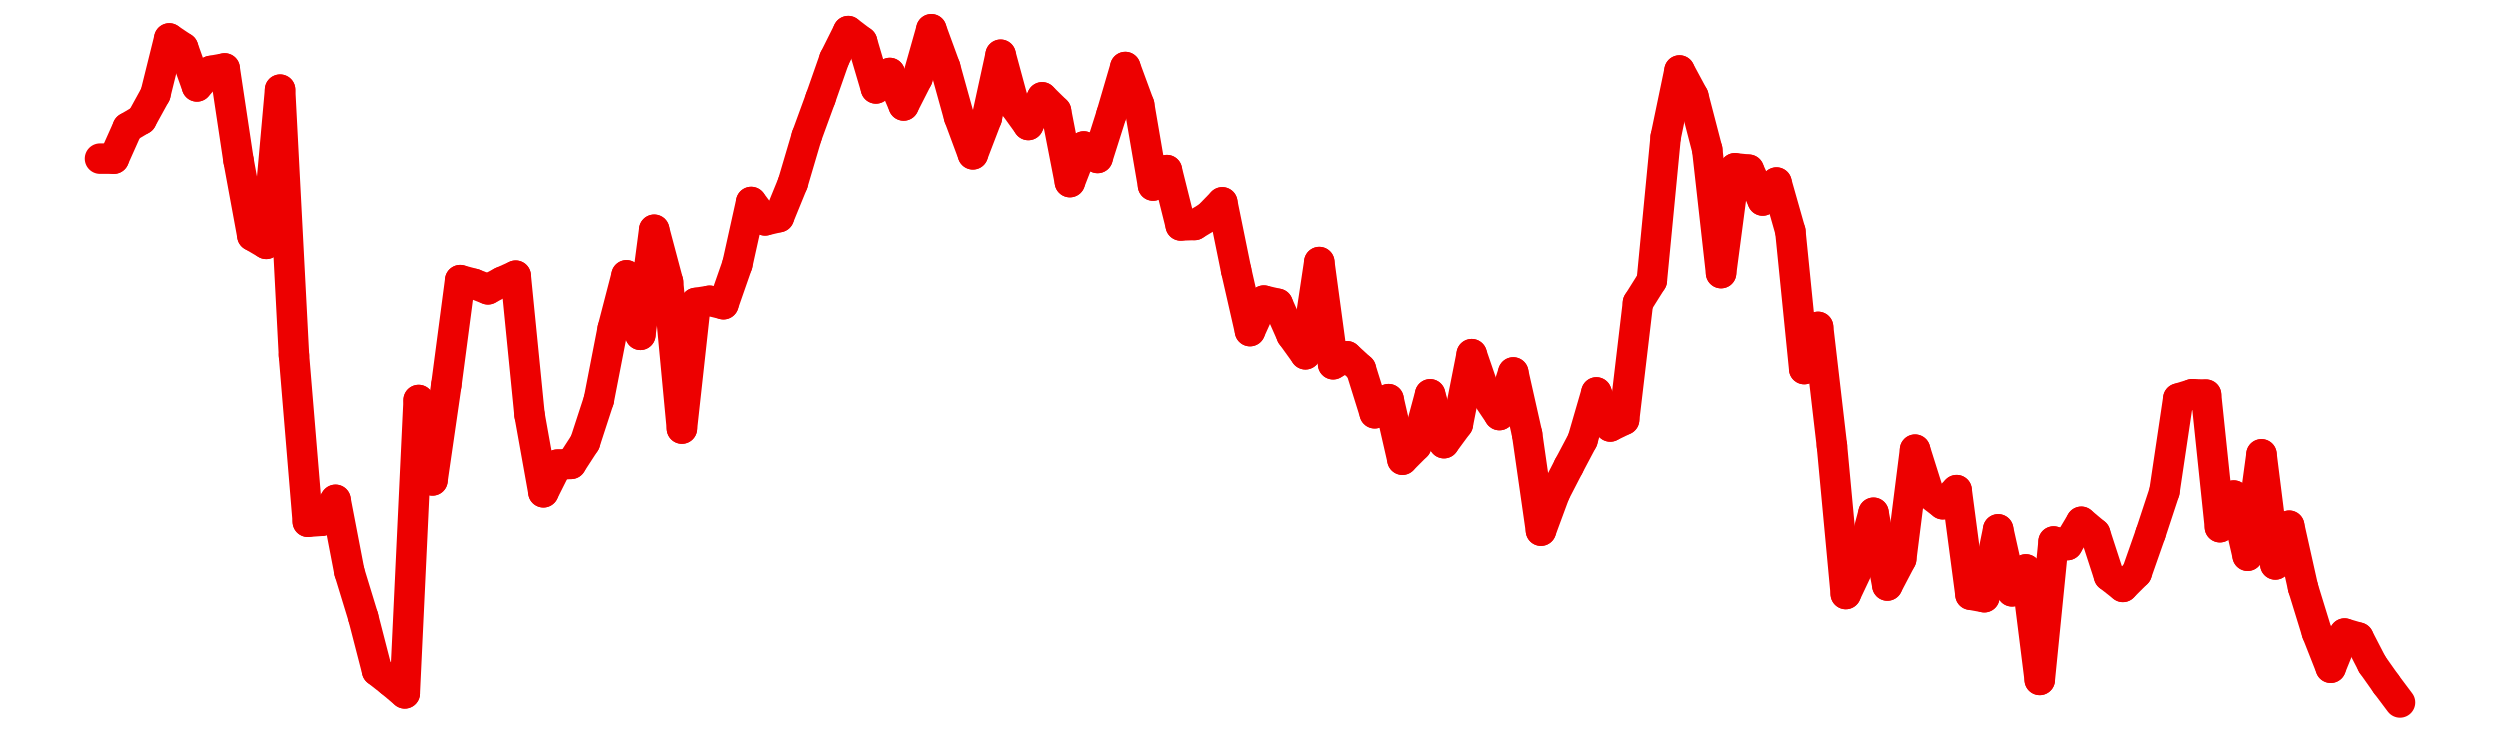 <?xml version="1.0" encoding="UTF-8" standalone="no"?>
<!DOCTYPE svg PUBLIC "-//W3C//DTD SVG 1.1//EN" "http://www.w3.org/Graphics/SVG/1.1/DTD/svg11.dtd">
<svg xmlns:xlink="http://www.w3.org/1999/xlink" height="48px" version="1.1" viewBox="0 0 164 48" width="164px" x="0px" y="0px" xmlns="http://www.w3.org/2000/svg">
  <defs>
    <clipPath id="clip-1642496000">
      <rect height="48" width="164" x="0" y="0"/>
    </clipPath>
  </defs>
  <rect height="48" style="fill:rgb(255,255,255);fill-opacity:0;stroke:none;" width="164" x="0" y="0"/>
  <rect height="48" style="fill:rgb(255,255,255);fill-opacity:0;stroke:none;" width="164" x="0" y="0"/>
  <g clip-path="url(#clip-1642496000)">
    <line style="fill:none;stroke:rgb(237,0,0);stroke-width:2;stroke-miterlimit:10;stroke-linecap:round;" x1="6.56" x2="7.469" y1="10.407" y2="10.408"/>
    <line style="fill:none;stroke:rgb(237,0,0);stroke-width:2;stroke-miterlimit:10;stroke-linecap:round;" x1="7.469" x2="8.378" y1="10.408" y2="8.374"/>
    <line style="fill:none;stroke:rgb(237,0,0);stroke-width:2;stroke-miterlimit:10;stroke-linecap:round;" x1="8.378" x2="9.287" y1="8.374" y2="7.836"/>
    <line style="fill:none;stroke:rgb(237,0,0);stroke-width:2;stroke-miterlimit:10;stroke-linecap:round;" x1="9.287" x2="10.196" y1="7.836" y2="6.184"/>
    <line style="fill:none;stroke:rgb(237,0,0);stroke-width:2;stroke-miterlimit:10;stroke-linecap:round;" x1="10.196" x2="11.105" y1="6.184" y2="2.522"/>
    <line style="fill:none;stroke:rgb(237,0,0);stroke-width:2;stroke-miterlimit:10;stroke-linecap:round;" x1="11.105" x2="12.013" y1="2.522" y2="3.131"/>
    <line style="fill:none;stroke:rgb(237,0,0);stroke-width:2;stroke-miterlimit:10;stroke-linecap:round;" x1="12.013" x2="12.922" y1="3.131" y2="5.669"/>
    <line style="fill:none;stroke:rgb(237,0,0);stroke-width:2;stroke-miterlimit:10;stroke-linecap:round;" x1="12.922" x2="13.831" y1="5.669" y2="4.655"/>
    <line style="fill:none;stroke:rgb(237,0,0);stroke-width:2;stroke-miterlimit:10;stroke-linecap:round;" x1="13.831" x2="14.74" y1="4.655" y2="4.49"/>
    <line style="fill:none;stroke:rgb(237,0,0);stroke-width:2;stroke-miterlimit:10;stroke-linecap:round;" x1="14.74" x2="15.649" y1="4.49" y2="10.527"/>
    <line style="fill:none;stroke:rgb(237,0,0);stroke-width:2;stroke-miterlimit:10;stroke-linecap:round;" x1="15.649" x2="16.558" y1="10.527" y2="15.467"/>
    <line style="fill:none;stroke:rgb(237,0,0);stroke-width:2;stroke-miterlimit:10;stroke-linecap:round;" x1="16.558" x2="17.467" y1="15.467" y2="15.998"/>
    <line style="fill:none;stroke:rgb(237,0,0);stroke-width:2;stroke-miterlimit:10;stroke-linecap:round;" x1="17.467" x2="18.376" y1="15.998" y2="5.883"/>
    <line style="fill:none;stroke:rgb(237,0,0);stroke-width:2;stroke-miterlimit:10;stroke-linecap:round;" x1="18.376" x2="19.285" y1="5.883" y2="23.302"/>
    <line style="fill:none;stroke:rgb(237,0,0);stroke-width:2;stroke-miterlimit:10;stroke-linecap:round;" x1="19.285" x2="20.194" y1="23.302" y2="34.227"/>
    <line style="fill:none;stroke:rgb(237,0,0);stroke-width:2;stroke-miterlimit:10;stroke-linecap:round;" x1="20.194" x2="21.103" y1="34.227" y2="34.162"/>
    <line style="fill:none;stroke:rgb(237,0,0);stroke-width:2;stroke-miterlimit:10;stroke-linecap:round;" x1="21.103" x2="22.012" y1="34.162" y2="32.789"/>
    <line style="fill:none;stroke:rgb(237,0,0);stroke-width:2;stroke-miterlimit:10;stroke-linecap:round;" x1="22.012" x2="22.92" y1="32.789" y2="37.513"/>
    <line style="fill:none;stroke:rgb(237,0,0);stroke-width:2;stroke-miterlimit:10;stroke-linecap:round;" x1="22.92" x2="23.829" y1="37.513" y2="40.484"/>
    <line style="fill:none;stroke:rgb(237,0,0);stroke-width:2;stroke-miterlimit:10;stroke-linecap:round;" x1="23.829" x2="24.738" y1="40.484" y2="44.007"/>
    <line style="fill:none;stroke:rgb(237,0,0);stroke-width:2;stroke-miterlimit:10;stroke-linecap:round;" x1="24.738" x2="25.647" y1="44.007" y2="44.72"/>
    <line style="fill:none;stroke:rgb(237,0,0);stroke-width:2;stroke-miterlimit:10;stroke-linecap:round;" x1="25.647" x2="26.556" y1="44.72" y2="45.484"/>
    <line style="fill:none;stroke:rgb(237,0,0);stroke-width:2;stroke-miterlimit:10;stroke-linecap:round;" x1="26.556" x2="27.465" y1="45.484" y2="26.241"/>
    <line style="fill:none;stroke:rgb(237,0,0);stroke-width:2;stroke-miterlimit:10;stroke-linecap:round;" x1="27.465" x2="28.374" y1="26.241" y2="31.514"/>
    <line style="fill:none;stroke:rgb(237,0,0);stroke-width:2;stroke-miterlimit:10;stroke-linecap:round;" x1="28.374" x2="29.283" y1="31.514" y2="25.251"/>
    <line style="fill:none;stroke:rgb(237,0,0);stroke-width:2;stroke-miterlimit:10;stroke-linecap:round;" x1="29.283" x2="30.192" y1="25.251" y2="18.378"/>
    <line style="fill:none;stroke:rgb(237,0,0);stroke-width:2;stroke-miterlimit:10;stroke-linecap:round;" x1="30.192" x2="31.101" y1="18.378" y2="18.623"/>
    <line style="fill:none;stroke:rgb(237,0,0);stroke-width:2;stroke-miterlimit:10;stroke-linecap:round;" x1="31.101" x2="32.01" y1="18.623" y2="18.979"/>
    <line style="fill:none;stroke:rgb(237,0,0);stroke-width:2;stroke-miterlimit:10;stroke-linecap:round;" x1="32.01" x2="32.919" y1="18.979" y2="18.493"/>
    <line style="fill:none;stroke:rgb(237,0,0);stroke-width:2;stroke-miterlimit:10;stroke-linecap:round;" x1="32.919" x2="33.827" y1="18.493" y2="18.085"/>
    <line style="fill:none;stroke:rgb(237,0,0);stroke-width:2;stroke-miterlimit:10;stroke-linecap:round;" x1="33.827" x2="34.736" y1="18.085" y2="27.22"/>
    <line style="fill:none;stroke:rgb(237,0,0);stroke-width:2;stroke-miterlimit:10;stroke-linecap:round;" x1="34.736" x2="35.645" y1="27.22" y2="32.293"/>
    <line style="fill:none;stroke:rgb(237,0,0);stroke-width:2;stroke-miterlimit:10;stroke-linecap:round;" x1="35.645" x2="36.554" y1="32.293" y2="30.482"/>
    <line style="fill:none;stroke:rgb(237,0,0);stroke-width:2;stroke-miterlimit:10;stroke-linecap:round;" x1="36.554" x2="37.463" y1="30.482" y2="30.428"/>
    <line style="fill:none;stroke:rgb(237,0,0);stroke-width:2;stroke-miterlimit:10;stroke-linecap:round;" x1="37.463" x2="38.372" y1="30.428" y2="29.026"/>
    <line style="fill:none;stroke:rgb(237,0,0);stroke-width:2;stroke-miterlimit:10;stroke-linecap:round;" x1="38.372" x2="39.281" y1="29.026" y2="26.238"/>
    <line style="fill:none;stroke:rgb(237,0,0);stroke-width:2;stroke-miterlimit:10;stroke-linecap:round;" x1="39.281" x2="40.19" y1="26.238" y2="21.565"/>
    <line style="fill:none;stroke:rgb(237,0,0);stroke-width:2;stroke-miterlimit:10;stroke-linecap:round;" x1="40.19" x2="41.099" y1="21.565" y2="18.062"/>
    <line style="fill:none;stroke:rgb(237,0,0);stroke-width:2;stroke-miterlimit:10;stroke-linecap:round;" x1="41.099" x2="42.008" y1="18.062" y2="21.964"/>
    <line style="fill:none;stroke:rgb(237,0,0);stroke-width:2;stroke-miterlimit:10;stroke-linecap:round;" x1="42.008" x2="42.917" y1="21.964" y2="15.073"/>
    <line style="fill:none;stroke:rgb(237,0,0);stroke-width:2;stroke-miterlimit:10;stroke-linecap:round;" x1="42.917" x2="43.826" y1="15.073" y2="18.488"/>
    <line style="fill:none;stroke:rgb(237,0,0);stroke-width:2;stroke-miterlimit:10;stroke-linecap:round;" x1="43.826" x2="44.734" y1="18.488" y2="28.115"/>
    <line style="fill:none;stroke:rgb(237,0,0);stroke-width:2;stroke-miterlimit:10;stroke-linecap:round;" x1="44.734" x2="45.643" y1="28.115" y2="19.874"/>
    <line style="fill:none;stroke:rgb(237,0,0);stroke-width:2;stroke-miterlimit:10;stroke-linecap:round;" x1="45.643" x2="46.552" y1="19.874" y2="19.732"/>
    <line style="fill:none;stroke:rgb(237,0,0);stroke-width:2;stroke-miterlimit:10;stroke-linecap:round;" x1="46.552" x2="47.461" y1="19.732" y2="19.956"/>
    <line style="fill:none;stroke:rgb(237,0,0);stroke-width:2;stroke-miterlimit:10;stroke-linecap:round;" x1="47.461" x2="48.37" y1="19.956" y2="17.353"/>
    <line style="fill:none;stroke:rgb(237,0,0);stroke-width:2;stroke-miterlimit:10;stroke-linecap:round;" x1="48.37" x2="49.279" y1="17.353" y2="13.253"/>
    <line style="fill:none;stroke:rgb(237,0,0);stroke-width:2;stroke-miterlimit:10;stroke-linecap:round;" x1="49.279" x2="50.188" y1="13.253" y2="14.457"/>
    <line style="fill:none;stroke:rgb(237,0,0);stroke-width:2;stroke-miterlimit:10;stroke-linecap:round;" x1="50.188" x2="51.097" y1="14.457" y2="14.244"/>
    <line style="fill:none;stroke:rgb(237,0,0);stroke-width:2;stroke-miterlimit:10;stroke-linecap:round;" x1="51.097" x2="52.006" y1="14.244" y2="12.018"/>
    <line style="fill:none;stroke:rgb(237,0,0);stroke-width:2;stroke-miterlimit:10;stroke-linecap:round;" x1="52.006" x2="52.915" y1="12.018" y2="8.943"/>
    <line style="fill:none;stroke:rgb(237,0,0);stroke-width:2;stroke-miterlimit:10;stroke-linecap:round;" x1="52.915" x2="53.824" y1="8.943" y2="6.454"/>
    <line style="fill:none;stroke:rgb(237,0,0);stroke-width:2;stroke-miterlimit:10;stroke-linecap:round;" x1="53.824" x2="54.733" y1="6.454" y2="3.861"/>
    <line style="fill:none;stroke:rgb(237,0,0);stroke-width:2;stroke-miterlimit:10;stroke-linecap:round;" x1="54.733" x2="55.641" y1="3.861" y2="2.042"/>
    <line style="fill:none;stroke:rgb(237,0,0);stroke-width:2;stroke-miterlimit:10;stroke-linecap:round;" x1="55.641" x2="56.55" y1="2.042" y2="2.728"/>
    <line style="fill:none;stroke:rgb(237,0,0);stroke-width:2;stroke-miterlimit:10;stroke-linecap:round;" x1="56.55" x2="57.459" y1="2.728" y2="5.802"/>
    <line style="fill:none;stroke:rgb(237,0,0);stroke-width:2;stroke-miterlimit:10;stroke-linecap:round;" x1="57.459" x2="58.368" y1="5.802" y2="4.79"/>
    <line style="fill:none;stroke:rgb(237,0,0);stroke-width:2;stroke-miterlimit:10;stroke-linecap:round;" x1="58.368" x2="59.277" y1="4.79" y2="6.92"/>
    <line style="fill:none;stroke:rgb(237,0,0);stroke-width:2;stroke-miterlimit:10;stroke-linecap:round;" x1="59.277" x2="60.186" y1="6.92" y2="5.133"/>
    <line style="fill:none;stroke:rgb(237,0,0);stroke-width:2;stroke-miterlimit:10;stroke-linecap:round;" x1="60.186" x2="61.095" y1="5.133" y2="1.92"/>
    <line style="fill:none;stroke:rgb(237,0,0);stroke-width:2;stroke-miterlimit:10;stroke-linecap:round;" x1="61.095" x2="62.004" y1="1.92" y2="4.404"/>
    <line style="fill:none;stroke:rgb(237,0,0);stroke-width:2;stroke-miterlimit:10;stroke-linecap:round;" x1="62.004" x2="62.913" y1="4.404" y2="7.675"/>
    <line style="fill:none;stroke:rgb(237,0,0);stroke-width:2;stroke-miterlimit:10;stroke-linecap:round;" x1="62.913" x2="63.822" y1="7.675" y2="10.124"/>
    <line style="fill:none;stroke:rgb(237,0,0);stroke-width:2;stroke-miterlimit:10;stroke-linecap:round;" x1="63.822" x2="64.731" y1="10.124" y2="7.756"/>
    <line style="fill:none;stroke:rgb(237,0,0);stroke-width:2;stroke-miterlimit:10;stroke-linecap:round;" x1="64.731" x2="65.64" y1="7.756" y2="3.592"/>
    <line style="fill:none;stroke:rgb(237,0,0);stroke-width:2;stroke-miterlimit:10;stroke-linecap:round;" x1="65.64" x2="66.548" y1="3.592" y2="6.939"/>
    <line style="fill:none;stroke:rgb(237,0,0);stroke-width:2;stroke-miterlimit:10;stroke-linecap:round;" x1="66.548" x2="67.457" y1="6.939" y2="8.2"/>
    <line style="fill:none;stroke:rgb(237,0,0);stroke-width:2;stroke-miterlimit:10;stroke-linecap:round;" x1="67.457" x2="68.366" y1="8.2" y2="6.386"/>
    <line style="fill:none;stroke:rgb(237,0,0);stroke-width:2;stroke-miterlimit:10;stroke-linecap:round;" x1="68.366" x2="69.275" y1="6.386" y2="7.28"/>
    <line style="fill:none;stroke:rgb(237,0,0);stroke-width:2;stroke-miterlimit:10;stroke-linecap:round;" x1="69.275" x2="70.184" y1="7.28" y2="11.947"/>
    <line style="fill:none;stroke:rgb(237,0,0);stroke-width:2;stroke-miterlimit:10;stroke-linecap:round;" x1="70.184" x2="71.093" y1="11.947" y2="9.61"/>
    <line style="fill:none;stroke:rgb(237,0,0);stroke-width:2;stroke-miterlimit:10;stroke-linecap:round;" x1="71.093" x2="72.002" y1="9.61" y2="10.363"/>
    <line style="fill:none;stroke:rgb(237,0,0);stroke-width:2;stroke-miterlimit:10;stroke-linecap:round;" x1="72.002" x2="72.911" y1="10.363" y2="7.5"/>
    <line style="fill:none;stroke:rgb(237,0,0);stroke-width:2;stroke-miterlimit:10;stroke-linecap:round;" x1="72.911" x2="73.82" y1="7.5" y2="4.399"/>
    <line style="fill:none;stroke:rgb(237,0,0);stroke-width:2;stroke-miterlimit:10;stroke-linecap:round;" x1="73.82" x2="74.729" y1="4.399" y2="6.866"/>
    <line style="fill:none;stroke:rgb(237,0,0);stroke-width:2;stroke-miterlimit:10;stroke-linecap:round;" x1="74.729" x2="75.638" y1="6.866" y2="12.173"/>
    <line style="fill:none;stroke:rgb(237,0,0);stroke-width:2;stroke-miterlimit:10;stroke-linecap:round;" x1="75.638" x2="76.547" y1="12.173" y2="11.161"/>
    <line style="fill:none;stroke:rgb(237,0,0);stroke-width:2;stroke-miterlimit:10;stroke-linecap:round;" x1="76.547" x2="77.455" y1="11.161" y2="14.79"/>
    <line style="fill:none;stroke:rgb(237,0,0);stroke-width:2;stroke-miterlimit:10;stroke-linecap:round;" x1="77.455" x2="78.364" y1="14.79" y2="14.758"/>
    <line style="fill:none;stroke:rgb(237,0,0);stroke-width:2;stroke-miterlimit:10;stroke-linecap:round;" x1="78.364" x2="79.273" y1="14.758" y2="14.208"/>
    <line style="fill:none;stroke:rgb(237,0,0);stroke-width:2;stroke-miterlimit:10;stroke-linecap:round;" x1="79.273" x2="80.182" y1="14.208" y2="13.275"/>
    <line style="fill:none;stroke:rgb(237,0,0);stroke-width:2;stroke-miterlimit:10;stroke-linecap:round;" x1="80.182" x2="81.091" y1="13.275" y2="17.732"/>
    <line style="fill:none;stroke:rgb(237,0,0);stroke-width:2;stroke-miterlimit:10;stroke-linecap:round;" x1="81.091" x2="82" y1="17.732" y2="21.72"/>
    <line style="fill:none;stroke:rgb(237,0,0);stroke-width:2;stroke-miterlimit:10;stroke-linecap:round;" x1="82" x2="82.909" y1="21.72" y2="19.719"/>
    <line style="fill:none;stroke:rgb(237,0,0);stroke-width:2;stroke-miterlimit:10;stroke-linecap:round;" x1="82.909" x2="83.818" y1="19.719" y2="19.929"/>
    <line style="fill:none;stroke:rgb(237,0,0);stroke-width:2;stroke-miterlimit:10;stroke-linecap:round;" x1="83.818" x2="84.727" y1="19.929" y2="21.979"/>
    <line style="fill:none;stroke:rgb(237,0,0);stroke-width:2;stroke-miterlimit:10;stroke-linecap:round;" x1="84.727" x2="85.636" y1="21.979" y2="23.241"/>
    <line style="fill:none;stroke:rgb(237,0,0);stroke-width:2;stroke-miterlimit:10;stroke-linecap:round;" x1="85.636" x2="86.545" y1="23.241" y2="17.193"/>
    <line style="fill:none;stroke:rgb(237,0,0);stroke-width:2;stroke-miterlimit:10;stroke-linecap:round;" x1="86.545" x2="87.453" y1="17.193" y2="23.894"/>
    <line style="fill:none;stroke:rgb(237,0,0);stroke-width:2;stroke-miterlimit:10;stroke-linecap:round;" x1="87.453" x2="88.362" y1="23.894" y2="23.371"/>
    <line style="fill:none;stroke:rgb(237,0,0);stroke-width:2;stroke-miterlimit:10;stroke-linecap:round;" x1="88.362" x2="89.271" y1="23.371" y2="24.201"/>
    <line style="fill:none;stroke:rgb(237,0,0);stroke-width:2;stroke-miterlimit:10;stroke-linecap:round;" x1="89.271" x2="90.18" y1="24.201" y2="27.109"/>
    <line style="fill:none;stroke:rgb(237,0,0);stroke-width:2;stroke-miterlimit:10;stroke-linecap:round;" x1="90.18" x2="91.089" y1="27.109" y2="26.185"/>
    <line style="fill:none;stroke:rgb(237,0,0);stroke-width:2;stroke-miterlimit:10;stroke-linecap:round;" x1="91.089" x2="91.998" y1="26.185" y2="30.156"/>
    <line style="fill:none;stroke:rgb(237,0,0);stroke-width:2;stroke-miterlimit:10;stroke-linecap:round;" x1="91.998" x2="92.907" y1="30.156" y2="29.244"/>
    <line style="fill:none;stroke:rgb(237,0,0);stroke-width:2;stroke-miterlimit:10;stroke-linecap:round;" x1="92.907" x2="93.816" y1="29.244" y2="25.868"/>
    <line style="fill:none;stroke:rgb(237,0,0);stroke-width:2;stroke-miterlimit:10;stroke-linecap:round;" x1="93.816" x2="94.725" y1="25.868" y2="29.07"/>
    <line style="fill:none;stroke:rgb(237,0,0);stroke-width:2;stroke-miterlimit:10;stroke-linecap:round;" x1="94.725" x2="95.634" y1="29.07" y2="27.837"/>
    <line style="fill:none;stroke:rgb(237,0,0);stroke-width:2;stroke-miterlimit:10;stroke-linecap:round;" x1="95.634" x2="96.543" y1="27.837" y2="23.234"/>
    <line style="fill:none;stroke:rgb(237,0,0);stroke-width:2;stroke-miterlimit:10;stroke-linecap:round;" x1="96.543" x2="97.452" y1="23.234" y2="25.88"/>
    <line style="fill:none;stroke:rgb(237,0,0);stroke-width:2;stroke-miterlimit:10;stroke-linecap:round;" x1="97.452" x2="98.36" y1="25.88" y2="27.228"/>
    <line style="fill:none;stroke:rgb(237,0,0);stroke-width:2;stroke-miterlimit:10;stroke-linecap:round;" x1="98.36" x2="99.269" y1="27.228" y2="24.433"/>
    <line style="fill:none;stroke:rgb(237,0,0);stroke-width:2;stroke-miterlimit:10;stroke-linecap:round;" x1="99.269" x2="100.178" y1="24.433" y2="28.474"/>
    <line style="fill:none;stroke:rgb(237,0,0);stroke-width:2;stroke-miterlimit:10;stroke-linecap:round;" x1="100.178" x2="101.087" y1="28.474" y2="34.811"/>
    <line style="fill:none;stroke:rgb(237,0,0);stroke-width:2;stroke-miterlimit:10;stroke-linecap:round;" x1="101.087" x2="101.996" y1="34.811" y2="32.353"/>
    <line style="fill:none;stroke:rgb(237,0,0);stroke-width:2;stroke-miterlimit:10;stroke-linecap:round;" x1="101.996" x2="102.905" y1="32.353" y2="30.591"/>
    <line style="fill:none;stroke:rgb(237,0,0);stroke-width:2;stroke-miterlimit:10;stroke-linecap:round;" x1="102.905" x2="103.814" y1="30.591" y2="28.872"/>
    <line style="fill:none;stroke:rgb(237,0,0);stroke-width:2;stroke-miterlimit:10;stroke-linecap:round;" x1="103.814" x2="104.723" y1="28.872" y2="25.744"/>
    <line style="fill:none;stroke:rgb(237,0,0);stroke-width:2;stroke-miterlimit:10;stroke-linecap:round;" x1="104.723" x2="105.632" y1="25.744" y2="27.977"/>
    <line style="fill:none;stroke:rgb(237,0,0);stroke-width:2;stroke-miterlimit:10;stroke-linecap:round;" x1="105.632" x2="106.541" y1="27.977" y2="27.536"/>
    <line style="fill:none;stroke:rgb(237,0,0);stroke-width:2;stroke-miterlimit:10;stroke-linecap:round;" x1="106.541" x2="107.45" y1="27.536" y2="19.857"/>
    <line style="fill:none;stroke:rgb(237,0,0);stroke-width:2;stroke-miterlimit:10;stroke-linecap:round;" x1="107.45" x2="108.359" y1="19.857" y2="18.41"/>
    <line style="fill:none;stroke:rgb(237,0,0);stroke-width:2;stroke-miterlimit:10;stroke-linecap:round;" x1="108.359" x2="109.267" y1="18.41" y2="8.992"/>
    <line style="fill:none;stroke:rgb(237,0,0);stroke-width:2;stroke-miterlimit:10;stroke-linecap:round;" x1="109.267" x2="110.176" y1="8.992" y2="4.625"/>
    <line style="fill:none;stroke:rgb(237,0,0);stroke-width:2;stroke-miterlimit:10;stroke-linecap:round;" x1="110.176" x2="111.085" y1="4.625" y2="6.315"/>
    <line style="fill:none;stroke:rgb(237,0,0);stroke-width:2;stroke-miterlimit:10;stroke-linecap:round;" x1="111.085" x2="111.994" y1="6.315" y2="9.808"/>
    <line style="fill:none;stroke:rgb(237,0,0);stroke-width:2;stroke-miterlimit:10;stroke-linecap:round;" x1="111.994" x2="112.903" y1="9.808" y2="17.916"/>
    <line style="fill:none;stroke:rgb(237,0,0);stroke-width:2;stroke-miterlimit:10;stroke-linecap:round;" x1="112.903" x2="113.812" y1="17.916" y2="11.04"/>
    <line style="fill:none;stroke:rgb(237,0,0);stroke-width:2;stroke-miterlimit:10;stroke-linecap:round;" x1="113.812" x2="114.721" y1="11.04" y2="11.134"/>
    <line style="fill:none;stroke:rgb(237,0,0);stroke-width:2;stroke-miterlimit:10;stroke-linecap:round;" x1="114.721" x2="115.63" y1="11.134" y2="13.154"/>
    <line style="fill:none;stroke:rgb(237,0,0);stroke-width:2;stroke-miterlimit:10;stroke-linecap:round;" x1="115.63" x2="116.539" y1="13.154" y2="11.975"/>
    <line style="fill:none;stroke:rgb(237,0,0);stroke-width:2;stroke-miterlimit:10;stroke-linecap:round;" x1="116.539" x2="117.448" y1="11.975" y2="15.175"/>
    <line style="fill:none;stroke:rgb(237,0,0);stroke-width:2;stroke-miterlimit:10;stroke-linecap:round;" x1="117.448" x2="118.357" y1="15.175" y2="24.211"/>
    <line style="fill:none;stroke:rgb(237,0,0);stroke-width:2;stroke-miterlimit:10;stroke-linecap:round;" x1="118.357" x2="119.266" y1="24.211" y2="21.445"/>
    <line style="fill:none;stroke:rgb(237,0,0);stroke-width:2;stroke-miterlimit:10;stroke-linecap:round;" x1="119.266" x2="120.174" y1="21.445" y2="29.243"/>
    <line style="fill:none;stroke:rgb(237,0,0);stroke-width:2;stroke-miterlimit:10;stroke-linecap:round;" x1="120.174" x2="121.083" y1="29.243" y2="38.967"/>
    <line style="fill:none;stroke:rgb(237,0,0);stroke-width:2;stroke-miterlimit:10;stroke-linecap:round;" x1="121.083" x2="121.992" y1="38.967" y2="37.046"/>
    <line style="fill:none;stroke:rgb(237,0,0);stroke-width:2;stroke-miterlimit:10;stroke-linecap:round;" x1="121.992" x2="122.901" y1="37.046" y2="33.637"/>
    <line style="fill:none;stroke:rgb(237,0,0);stroke-width:2;stroke-miterlimit:10;stroke-linecap:round;" x1="122.901" x2="123.81" y1="33.637" y2="38.41"/>
    <line style="fill:none;stroke:rgb(237,0,0);stroke-width:2;stroke-miterlimit:10;stroke-linecap:round;" x1="123.81" x2="124.719" y1="38.41" y2="36.676"/>
    <line style="fill:none;stroke:rgb(237,0,0);stroke-width:2;stroke-miterlimit:10;stroke-linecap:round;" x1="124.719" x2="125.628" y1="36.676" y2="29.498"/>
    <line style="fill:none;stroke:rgb(237,0,0);stroke-width:2;stroke-miterlimit:10;stroke-linecap:round;" x1="125.628" x2="126.537" y1="29.498" y2="32.378"/>
    <line style="fill:none;stroke:rgb(237,0,0);stroke-width:2;stroke-miterlimit:10;stroke-linecap:round;" x1="126.537" x2="127.446" y1="32.378" y2="33.076"/>
    <line style="fill:none;stroke:rgb(237,0,0);stroke-width:2;stroke-miterlimit:10;stroke-linecap:round;" x1="127.446" x2="128.355" y1="33.076" y2="32.153"/>
    <line style="fill:none;stroke:rgb(237,0,0);stroke-width:2;stroke-miterlimit:10;stroke-linecap:round;" x1="128.355" x2="129.264" y1="32.153" y2="39.011"/>
    <line style="fill:none;stroke:rgb(237,0,0);stroke-width:2;stroke-miterlimit:10;stroke-linecap:round;" x1="129.264" x2="130.173" y1="39.011" y2="39.175"/>
    <line style="fill:none;stroke:rgb(237,0,0);stroke-width:2;stroke-miterlimit:10;stroke-linecap:round;" x1="130.173" x2="131.081" y1="39.175" y2="34.725"/>
    <line style="fill:none;stroke:rgb(237,0,0);stroke-width:2;stroke-miterlimit:10;stroke-linecap:round;" x1="131.081" x2="131.99" y1="34.725" y2="38.789"/>
    <line style="fill:none;stroke:rgb(237,0,0);stroke-width:2;stroke-miterlimit:10;stroke-linecap:round;" x1="131.99" x2="132.899" y1="38.789" y2="37.353"/>
    <line style="fill:none;stroke:rgb(237,0,0);stroke-width:2;stroke-miterlimit:10;stroke-linecap:round;" x1="132.899" x2="133.808" y1="37.353" y2="44.602"/>
    <line style="fill:none;stroke:rgb(237,0,0);stroke-width:2;stroke-miterlimit:10;stroke-linecap:round;" x1="133.808" x2="134.717" y1="44.602" y2="35.522"/>
    <line style="fill:none;stroke:rgb(237,0,0);stroke-width:2;stroke-miterlimit:10;stroke-linecap:round;" x1="134.717" x2="135.626" y1="35.522" y2="35.754"/>
    <line style="fill:none;stroke:rgb(237,0,0);stroke-width:2;stroke-miterlimit:10;stroke-linecap:round;" x1="135.626" x2="136.535" y1="35.754" y2="34.229"/>
    <line style="fill:none;stroke:rgb(237,0,0);stroke-width:2;stroke-miterlimit:10;stroke-linecap:round;" x1="136.535" x2="137.444" y1="34.229" y2="34.992"/>
    <line style="fill:none;stroke:rgb(237,0,0);stroke-width:2;stroke-miterlimit:10;stroke-linecap:round;" x1="137.444" x2="138.353" y1="34.992" y2="37.784"/>
    <line style="fill:none;stroke:rgb(237,0,0);stroke-width:2;stroke-miterlimit:10;stroke-linecap:round;" x1="138.353" x2="139.262" y1="37.784" y2="38.499"/>
    <line style="fill:none;stroke:rgb(237,0,0);stroke-width:2;stroke-miterlimit:10;stroke-linecap:round;" x1="139.262" x2="140.171" y1="38.499" y2="37.591"/>
    <line style="fill:none;stroke:rgb(237,0,0);stroke-width:2;stroke-miterlimit:10;stroke-linecap:round;" x1="140.171" x2="141.08" y1="37.591" y2="35.001"/>
    <line style="fill:none;stroke:rgb(237,0,0);stroke-width:2;stroke-miterlimit:10;stroke-linecap:round;" x1="141.08" x2="141.988" y1="35.001" y2="32.245"/>
    <line style="fill:none;stroke:rgb(237,0,0);stroke-width:2;stroke-miterlimit:10;stroke-linecap:round;" x1="141.988" x2="142.897" y1="32.245" y2="26.143"/>
    <line style="fill:none;stroke:rgb(237,0,0);stroke-width:2;stroke-miterlimit:10;stroke-linecap:round;" x1="142.897" x2="143.806" y1="26.143" y2="25.862"/>
    <line style="fill:none;stroke:rgb(237,0,0);stroke-width:2;stroke-miterlimit:10;stroke-linecap:round;" x1="143.806" x2="144.715" y1="25.862" y2="25.89"/>
    <line style="fill:none;stroke:rgb(237,0,0);stroke-width:2;stroke-miterlimit:10;stroke-linecap:round;" x1="144.715" x2="145.624" y1="25.89" y2="34.583"/>
    <line style="fill:none;stroke:rgb(237,0,0);stroke-width:2;stroke-miterlimit:10;stroke-linecap:round;" x1="145.624" x2="146.533" y1="34.583" y2="32.509"/>
    <line style="fill:none;stroke:rgb(237,0,0);stroke-width:2;stroke-miterlimit:10;stroke-linecap:round;" x1="146.533" x2="147.442" y1="32.509" y2="36.456"/>
    <line style="fill:none;stroke:rgb(237,0,0);stroke-width:2;stroke-miterlimit:10;stroke-linecap:round;" x1="147.442" x2="148.351" y1="36.456" y2="29.804"/>
    <line style="fill:none;stroke:rgb(237,0,0);stroke-width:2;stroke-miterlimit:10;stroke-linecap:round;" x1="148.351" x2="149.26" y1="29.804" y2="37.027"/>
    <line style="fill:none;stroke:rgb(237,0,0);stroke-width:2;stroke-miterlimit:10;stroke-linecap:round;" x1="149.26" x2="150.169" y1="37.027" y2="34.487"/>
    <line style="fill:none;stroke:rgb(237,0,0);stroke-width:2;stroke-miterlimit:10;stroke-linecap:round;" x1="150.169" x2="151.078" y1="34.487" y2="38.551"/>
    <line style="fill:none;stroke:rgb(237,0,0);stroke-width:2;stroke-miterlimit:10;stroke-linecap:round;" x1="151.078" x2="151.987" y1="38.551" y2="41.499"/>
    <line style="fill:none;stroke:rgb(237,0,0);stroke-width:2;stroke-miterlimit:10;stroke-linecap:round;" x1="151.987" x2="152.895" y1="41.499" y2="43.803"/>
    <line style="fill:none;stroke:rgb(237,0,0);stroke-width:2;stroke-miterlimit:10;stroke-linecap:round;" x1="152.895" x2="153.804" y1="43.803" y2="41.56"/>
    <line style="fill:none;stroke:rgb(237,0,0);stroke-width:2;stroke-miterlimit:10;stroke-linecap:round;" x1="153.804" x2="154.713" y1="41.56" y2="41.825"/>
    <line style="fill:none;stroke:rgb(237,0,0);stroke-width:2;stroke-miterlimit:10;stroke-linecap:round;" x1="154.713" x2="155.622" y1="41.825" y2="43.583"/>
    <line style="fill:none;stroke:rgb(237,0,0);stroke-width:2;stroke-miterlimit:10;stroke-linecap:round;" x1="155.622" x2="156.531" y1="43.583" y2="44.869"/>
    <line style="fill:none;stroke:rgb(237,0,0);stroke-width:2;stroke-miterlimit:10;stroke-linecap:round;" x1="156.531" x2="157.44" y1="44.869" y2="46.08"/>
  </g>
</svg>
